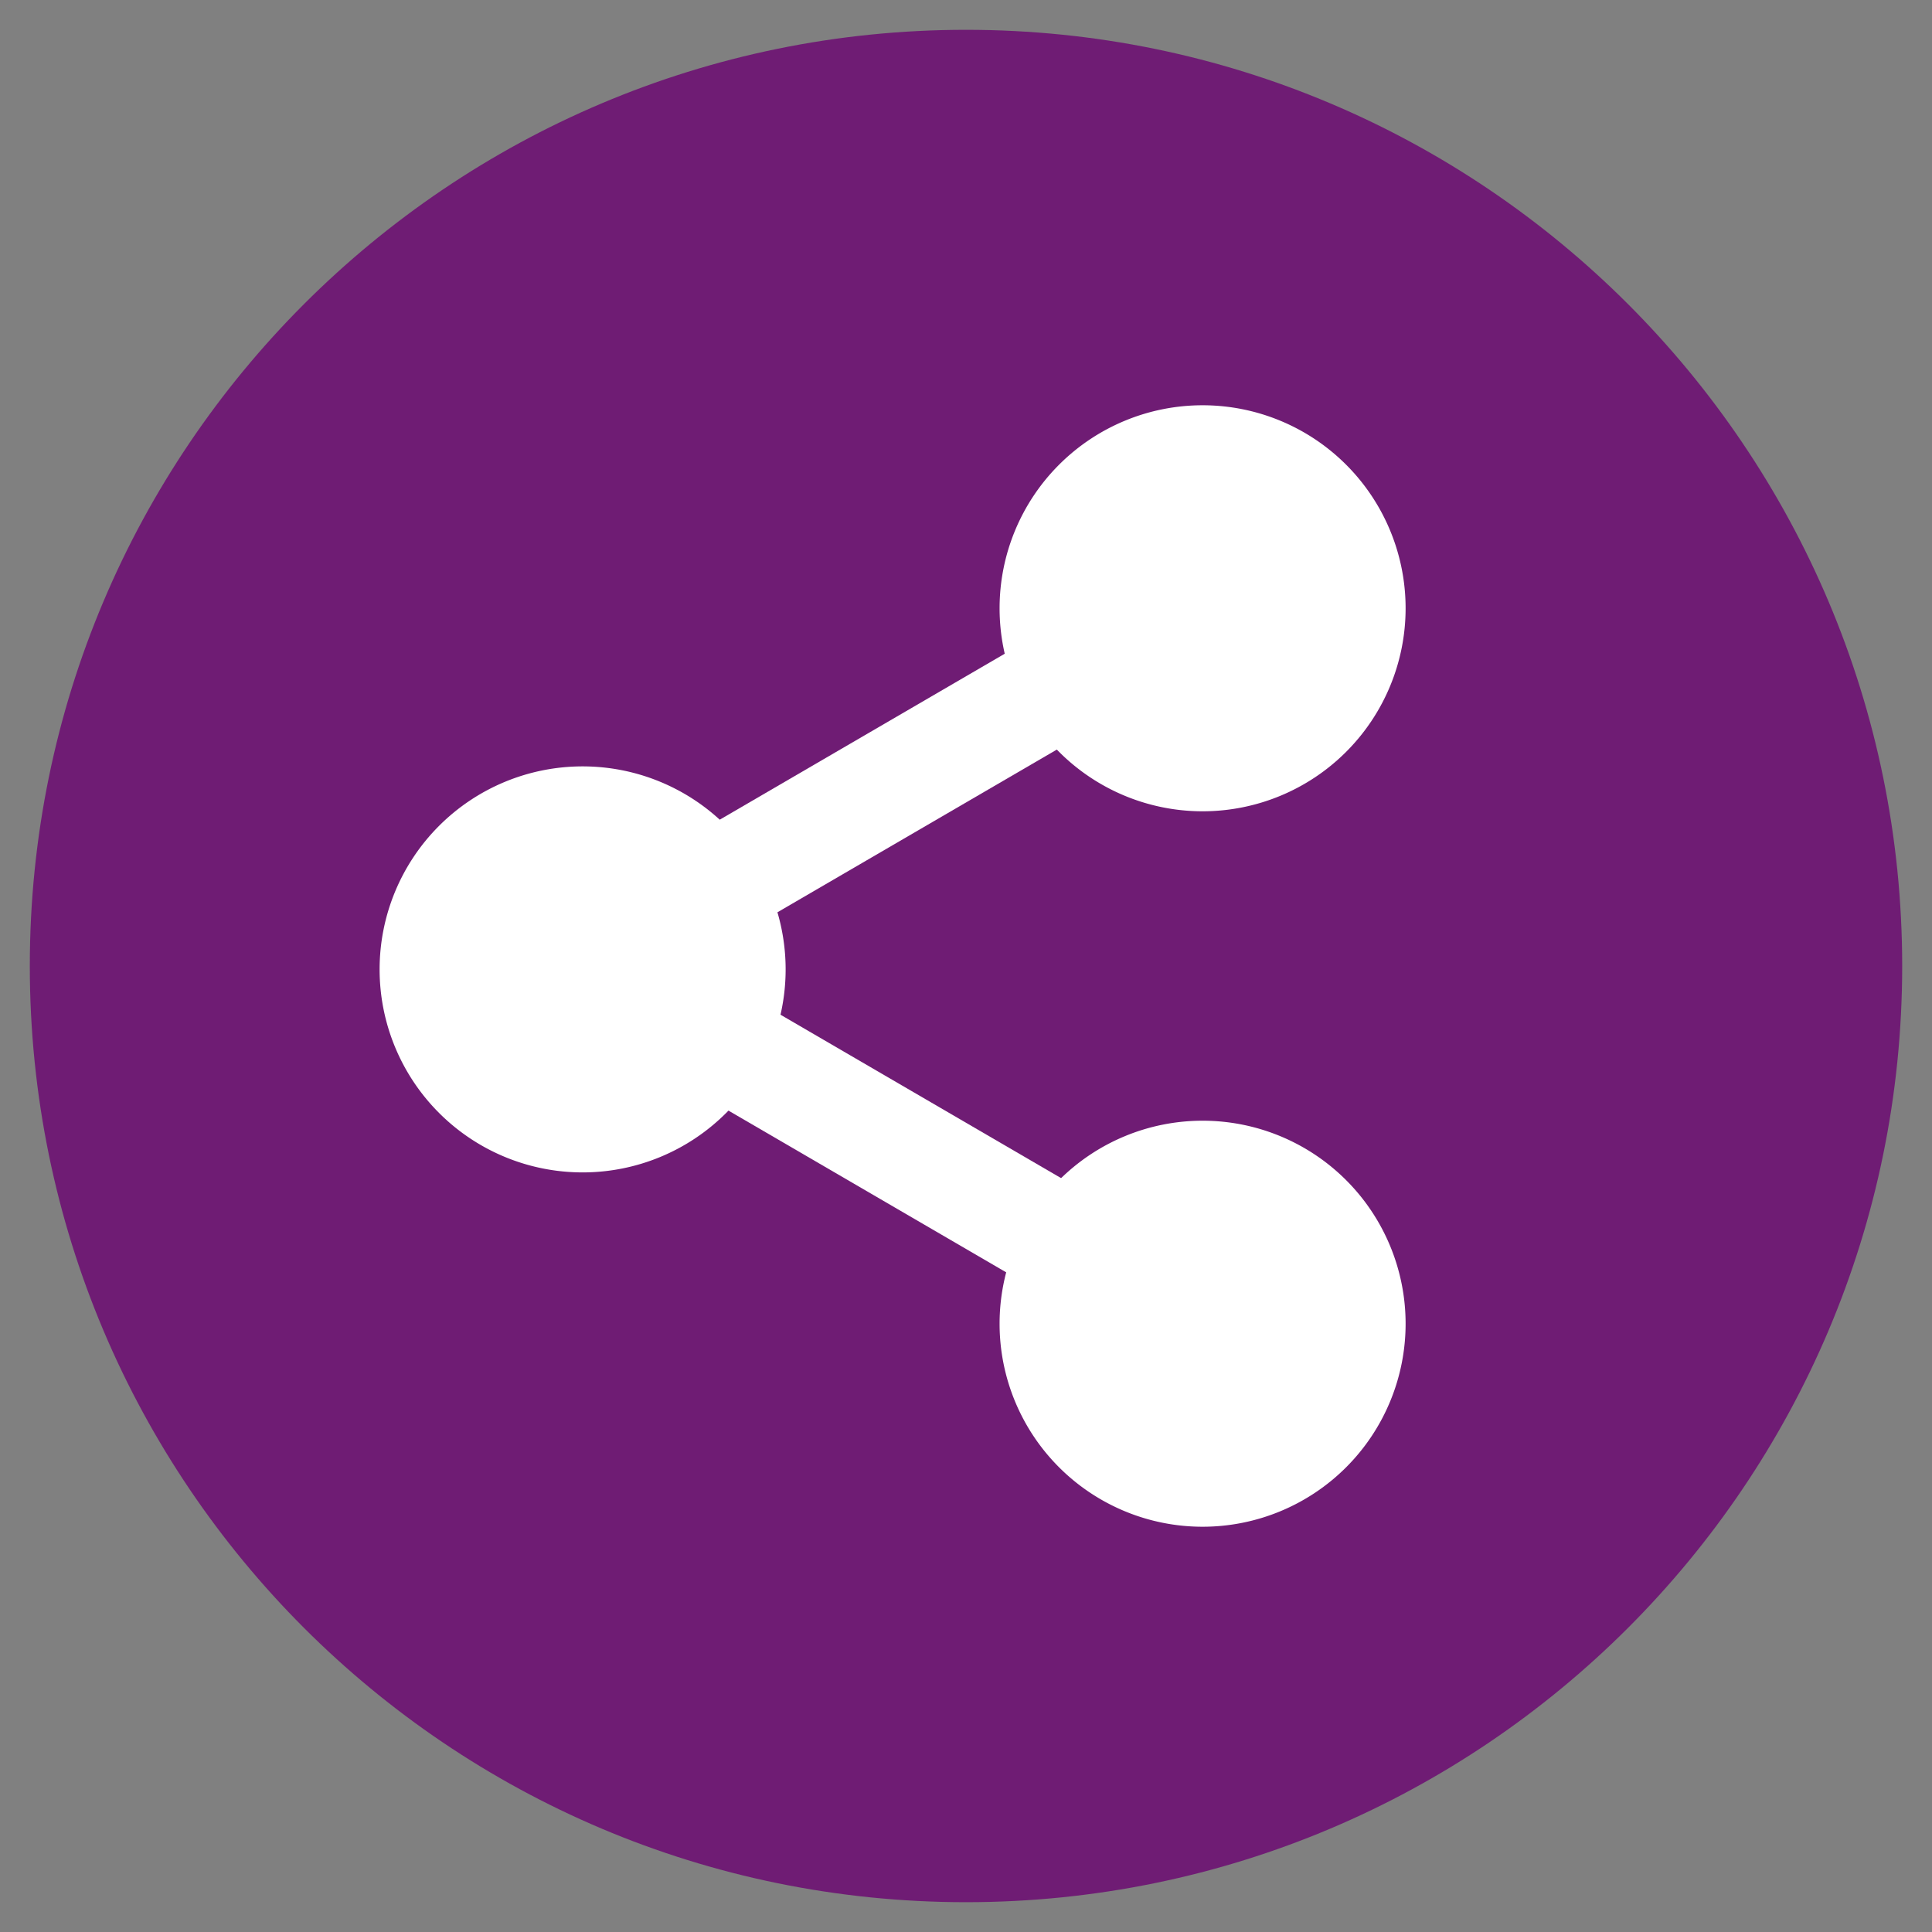 <svg xmlns="http://www.w3.org/2000/svg"  viewBox="0 0 512 512" width="64px" height="64px"><rect x="0" y="0" width="512" height="512" fill="#808080" stroke="none"/><path fill="#6f1c74" d="M7.9,256C7.9,119,119,7.9,256,7.9C393,7.9,504.1,119,504.1,256c0,137-111.1,248.1-248.1,248.1C119,504.1,7.9,393,7.9,256z"/><path fill="#FFF" d="M154.4 203.1A53.8 53.8 0 1 0 154.4 310.7 53.8 53.8 0 1 0 154.4 203.1zM318.7 107.4A53.8 53.8 0 1 0 318.7 215 53.8 53.8 0 1 0 318.7 107.4zM318.7 297A53.8 53.8 0 1 0 318.7 404.6 53.8 53.8 0 1 0 318.7 297z"/><g><path fill="#FFF" d="M222.1 112.2H251V302.3H222.1z" transform="rotate(59.786 236.552 207.272)"/></g><g><path fill="#FFF" d="M141.5 288.5H331.6V317.4H141.5z" transform="rotate(30.214 236.576 302.965)"/></g></svg>